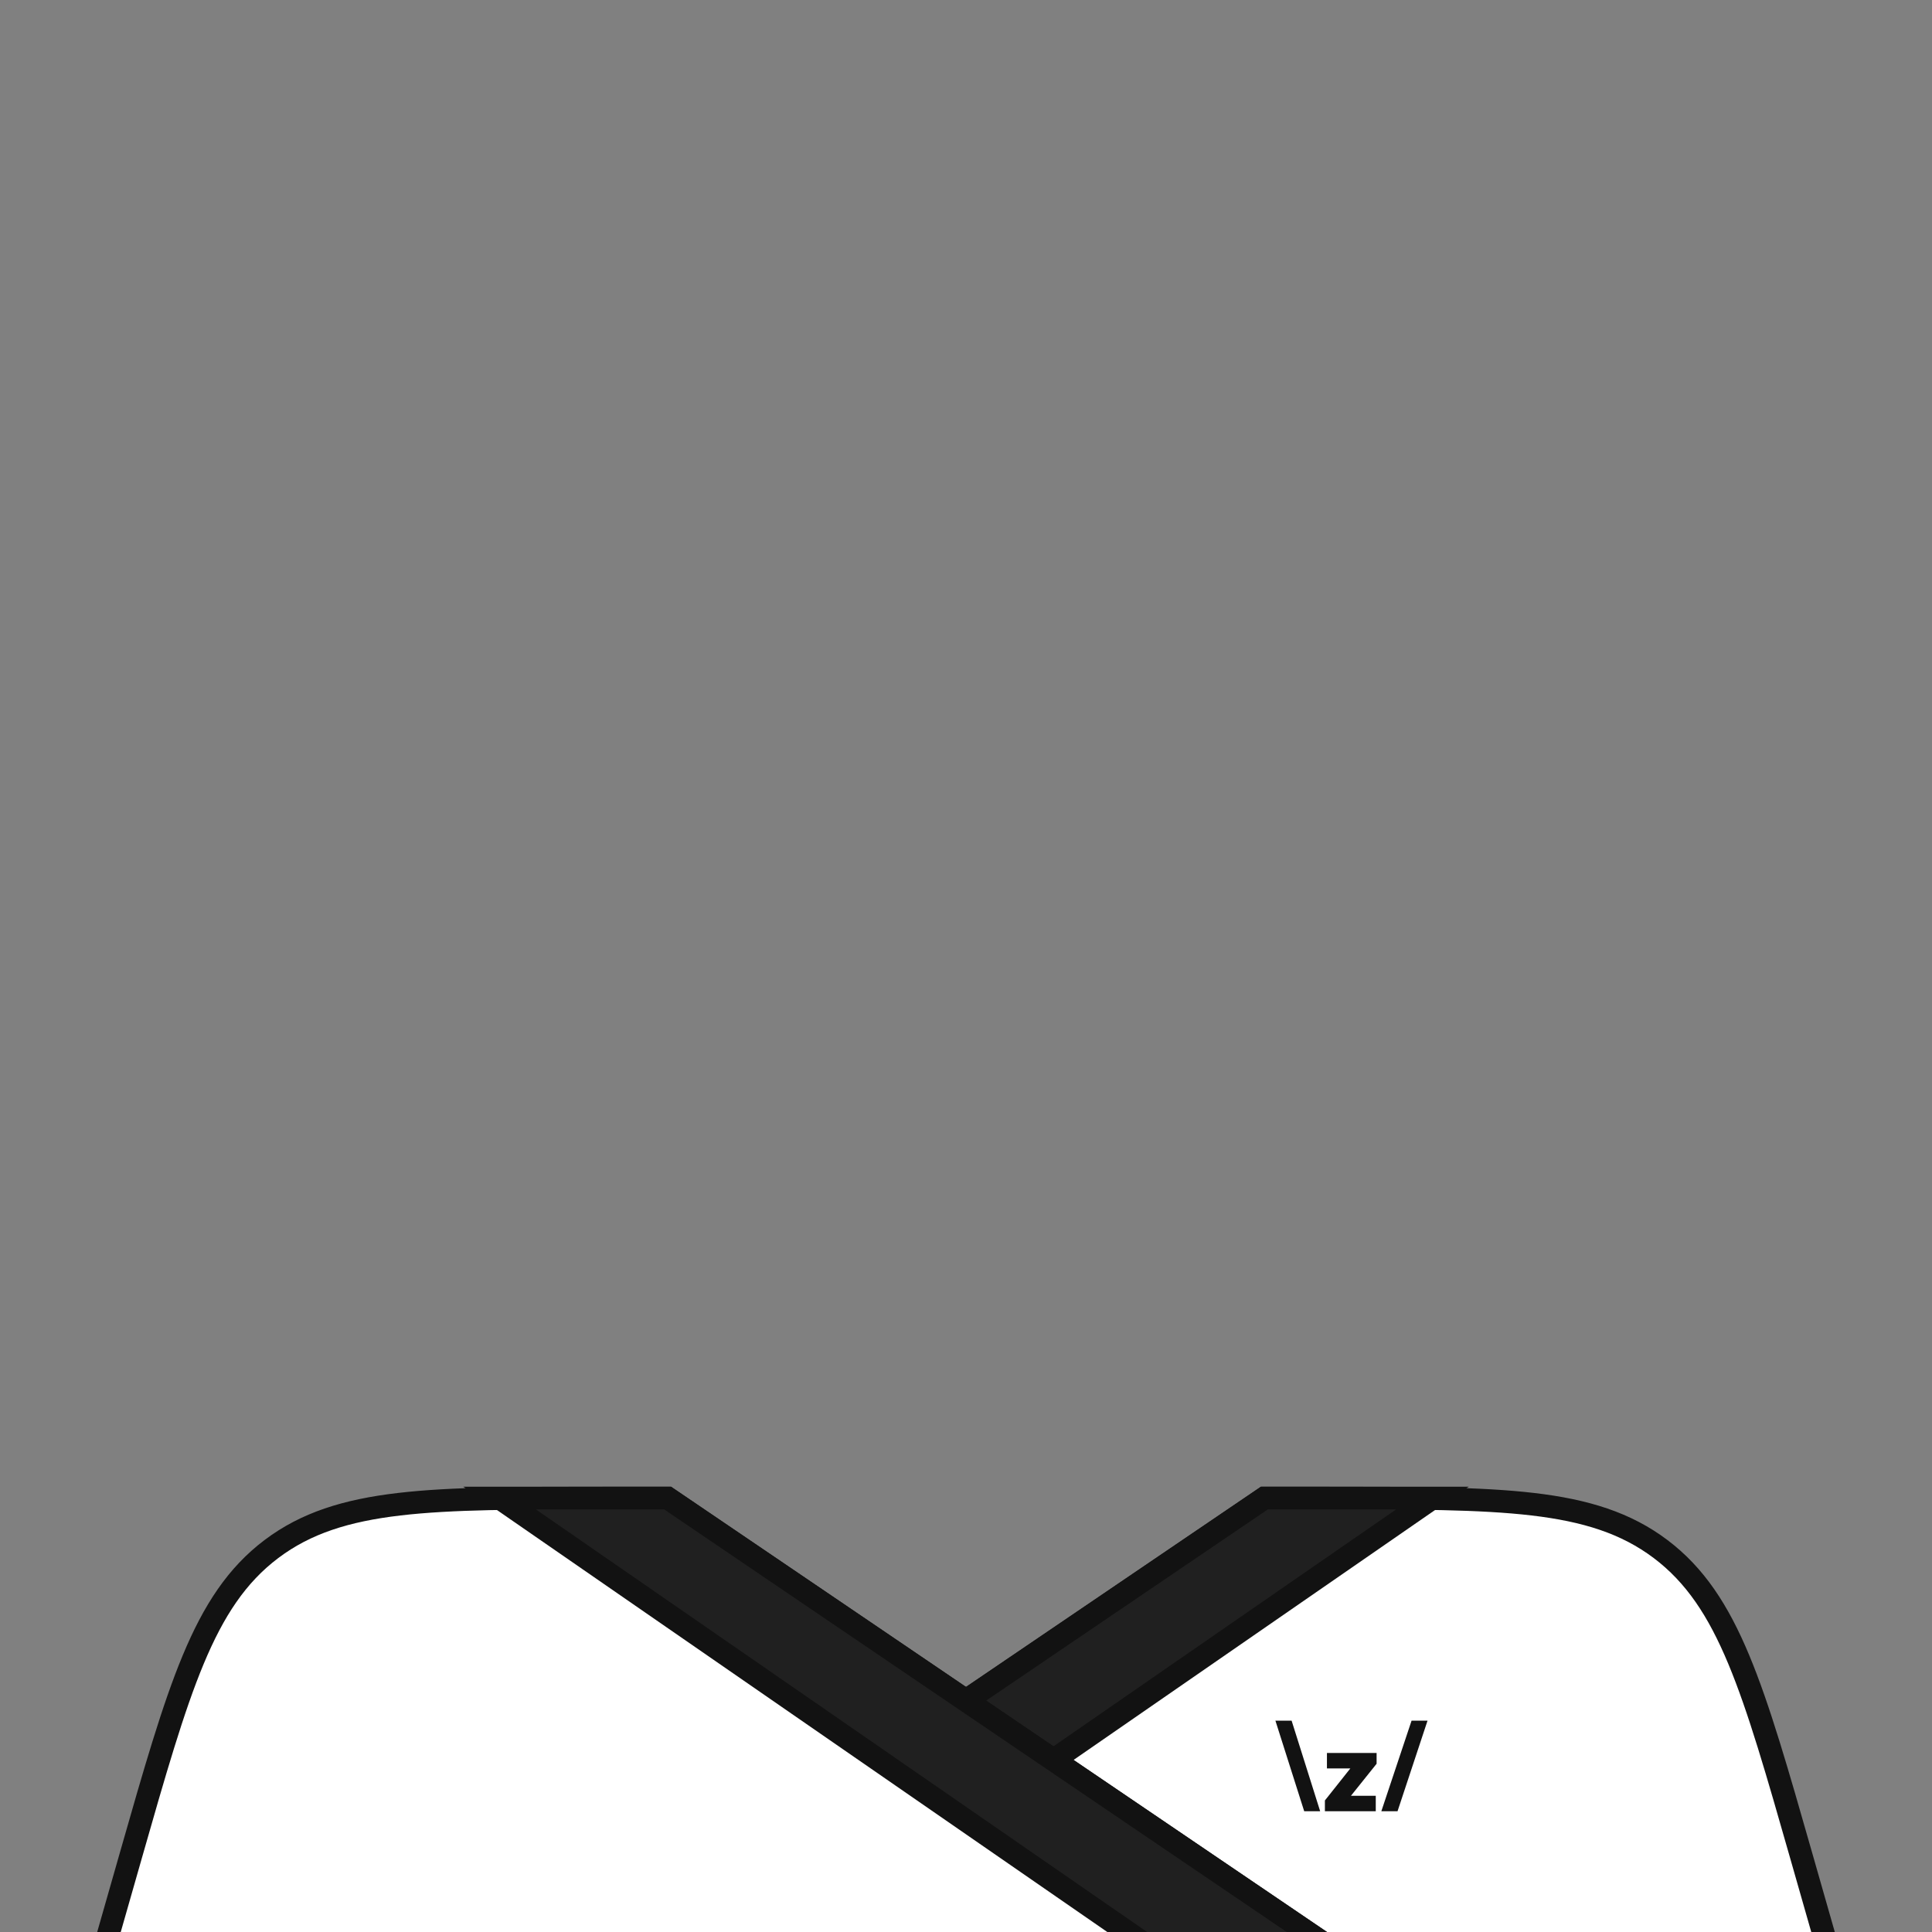 <svg width="512" height="512" viewBox="0 0 512 512" fill="none" xmlns="http://www.w3.org/2000/svg">
<rect x="0" y="0" width="512" height="512" fill="#808080" stroke="none"/>
<g clip-path="url(#clip0_1727_249)">
<path d="M334.315 397.518L335.078 397H336H351.449H351.651C374.716 397 392.287 397 406.217 398.634C420.267 400.281 430.936 403.619 440.072 410.511C449.208 417.402 455.348 426.743 460.792 439.8C466.19 452.746 471.017 469.64 477.354 491.817L477.409 492.012L482.885 511.176L483.977 515H480H171H161.239L169.315 509.518L334.315 397.518Z" fill="white" stroke="#121212" stroke-width="6"/>
<path d="M338 456L345.629 480H349.857L342.292 456H338ZM374.078 456L366.068 480H370.36L378.307 456H374.079H374.078ZM351.653 468.652H357.853L351.113 477.139V480H364.591V475.899H358.018L364.814 467.412V464.551H351.653V468.652Z" fill="#121212"/>
<path d="M370 397H379.615L371.706 402.468L209.706 514.468L208.936 515H208H171H161.239L169.315 509.518L334.315 397.518L335.078 397H336H370Z" fill="#202020" stroke="#121212" stroke-width="6"/>
<path d="M177.685 397.518L176.922 397H176H160.551H160.349C137.284 397 119.713 397 105.783 398.634C91.733 400.281 81.064 403.619 71.928 410.511C62.792 417.402 56.652 426.743 51.208 439.8C45.81 452.746 40.983 469.64 34.646 491.817L34.591 492.012L29.115 511.176L28.023 515H32H341H350.761L342.685 509.518L177.685 397.518Z" fill="white" stroke="#121212" stroke-width="6"/>
<path d="M142 397H132.385L140.294 402.468L302.294 514.468L303.064 515H304H341H350.761L342.685 509.518L177.685 397.518L176.922 397H176H142Z" fill="#202020" stroke="#121212" stroke-width="6"/>
</g>
<defs>
<clipPath id="clip0_1727_249">
<rect width="512" height="512" fill="white"/>
</clipPath>
</defs>
</svg>
